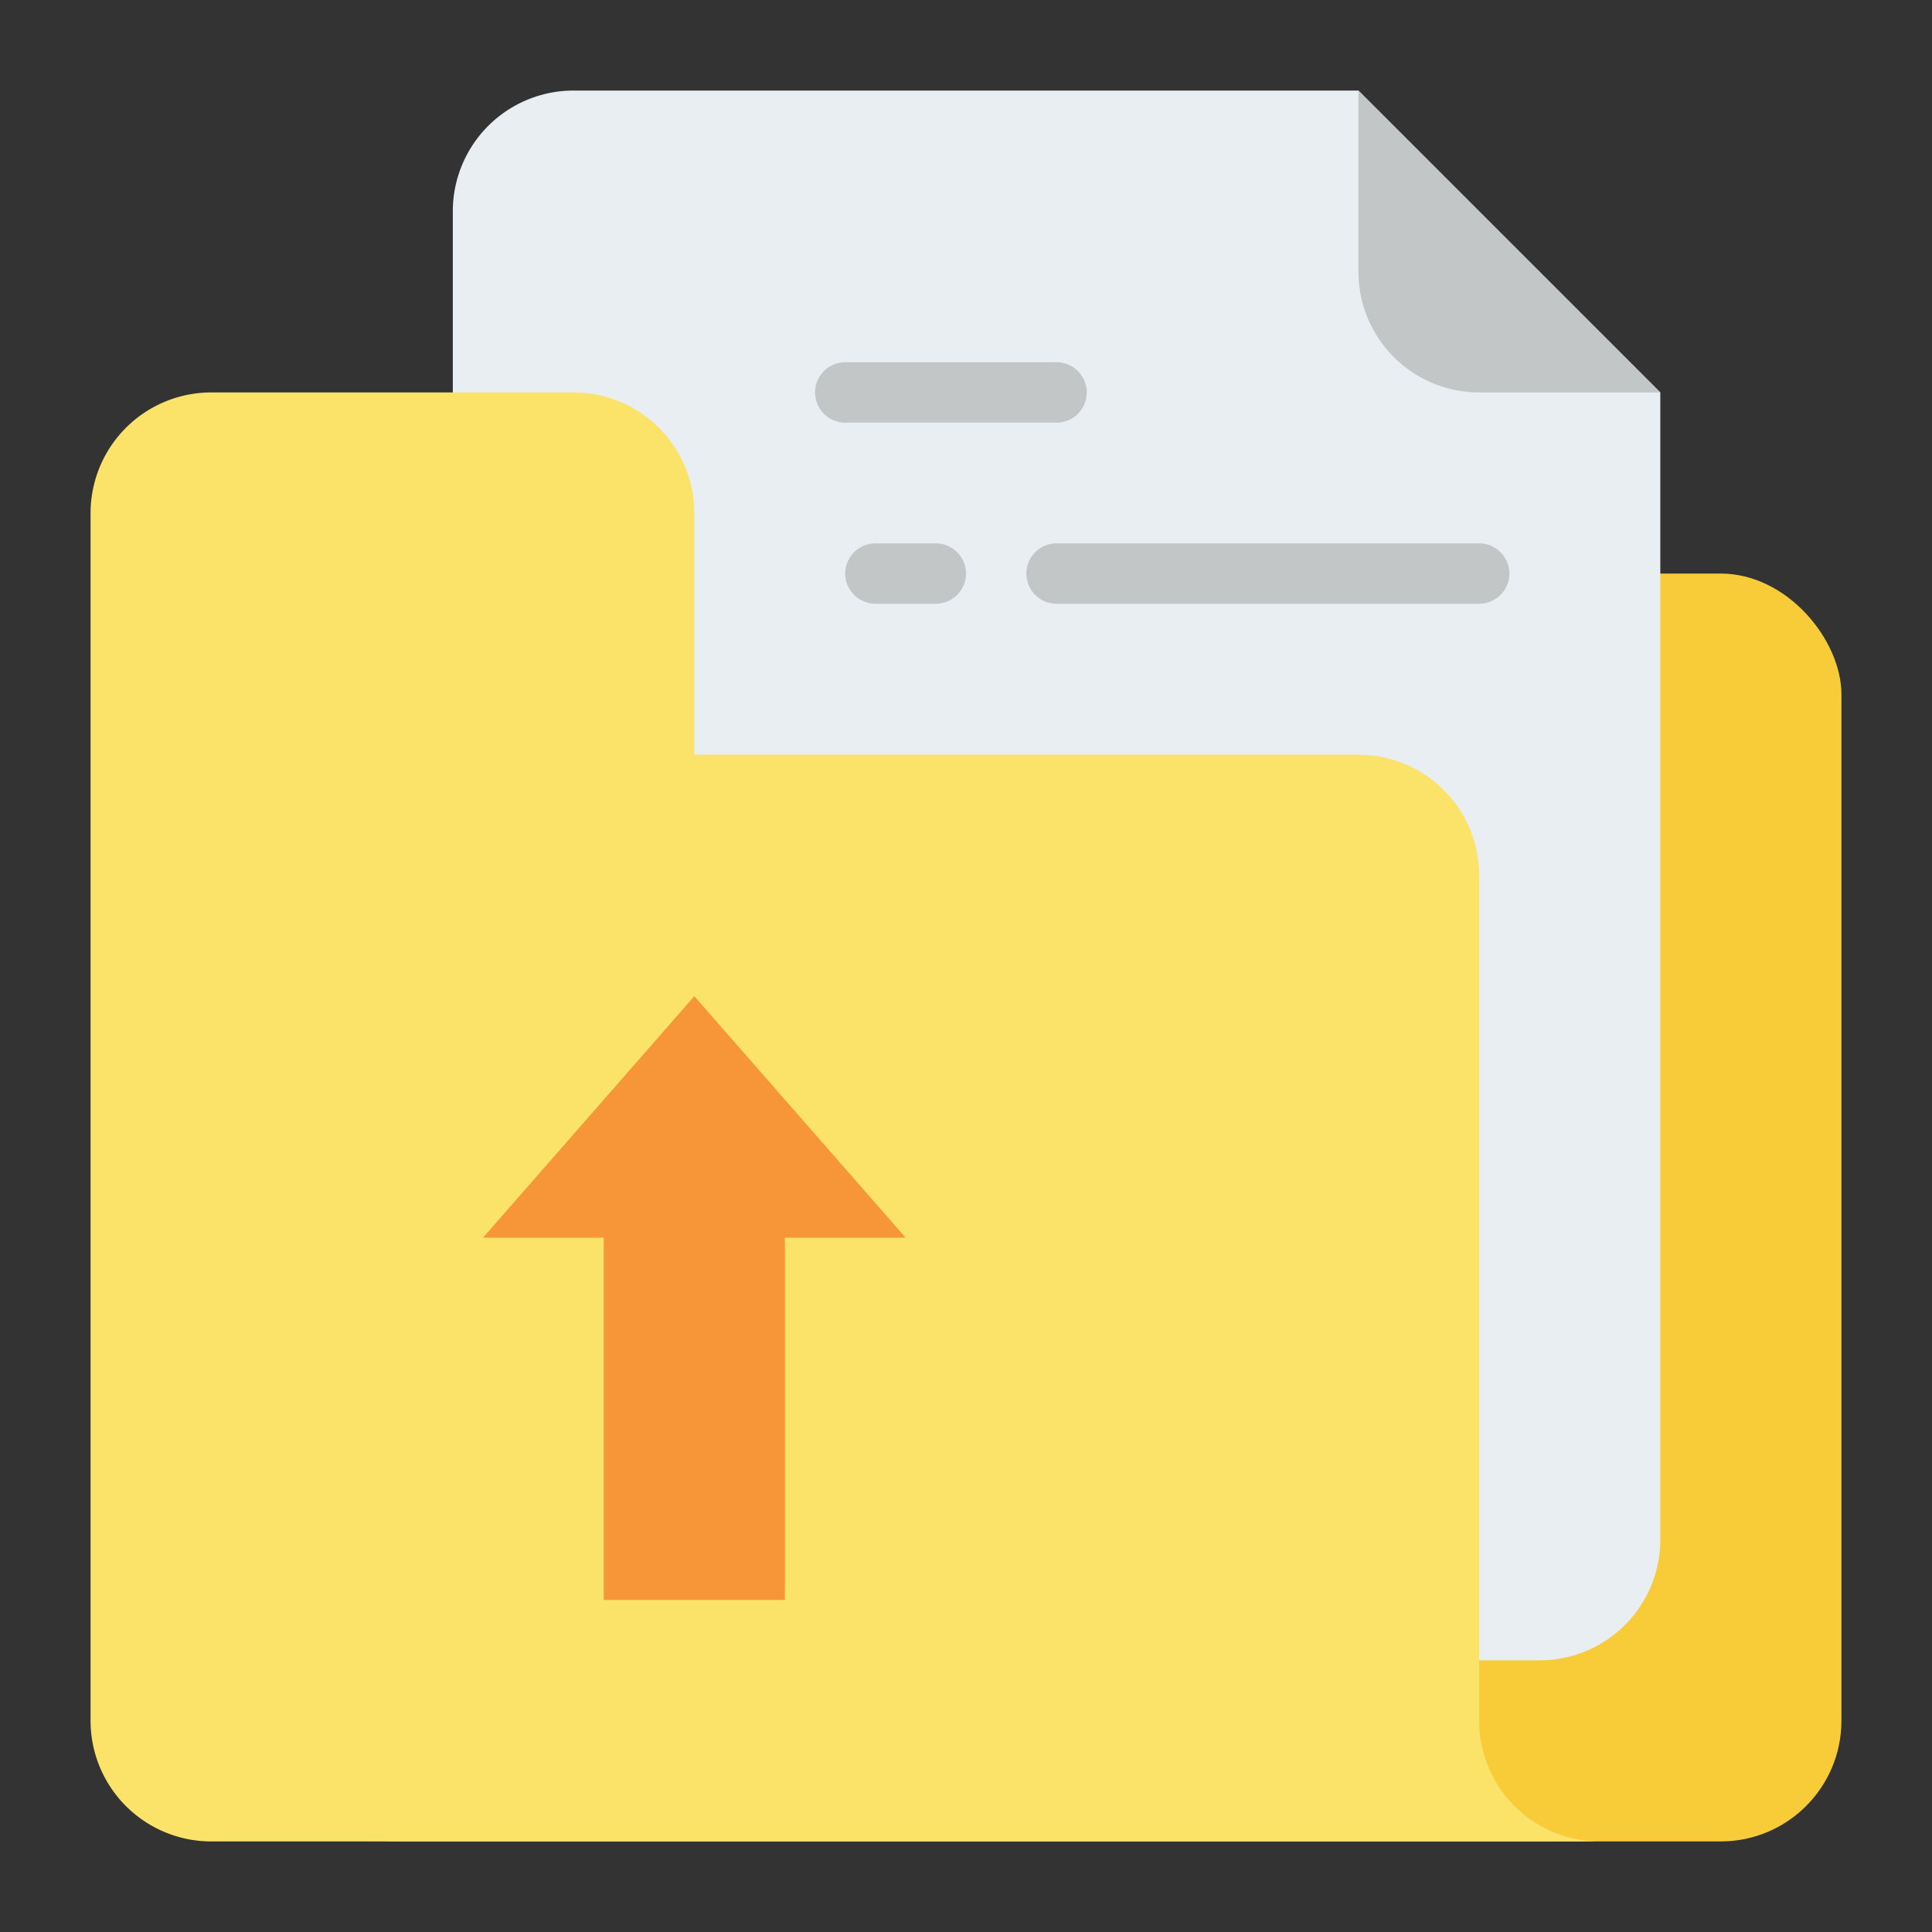 <svg id="Flat" height="512" viewBox="0 0 512 512" width="512" xmlns="http://www.w3.org/2000/svg"><rect x="0" y="0" width="512" height="512" fill="#333333" stroke="none"/><rect fill="#f7cc38" height="336" rx="32" width="416" x="72" y="152"/><path d="m440 104v304a32 32 0 0 1 -32 32h-256a32 32 0 0 1 -32-32v-352a32 32 0 0 1 32-32h208z" fill="#e9eef2"/><path d="m424 488h-368a32 32 0 0 1 -32-32v-320a32 32 0 0 1 32-32h96a32 32 0 0 1 32 32v64h176a32 32 0 0 1 32 32v224a32 32 0 0 0 32 32" fill="#fbe36a"/><g fill="#c3c6c7"><path d="m392 160h-112a8 8 0 0 1 0-16h112a8 8 0 0 1 0 16z"/><path d="m280 112h-56a8 8 0 0 1 0-16h56a8 8 0 0 1 0 16z"/><path d="m440 104h-48a32 32 0 0 1 -32-32v-48z"/><path d="m248 160h-16a8 8 0 0 1 0-16h16a8 8 0 0 1 0 16z"/></g><path d="m184 264-56 64h32v96h48v-96h32z" fill="#f79539"/></svg>